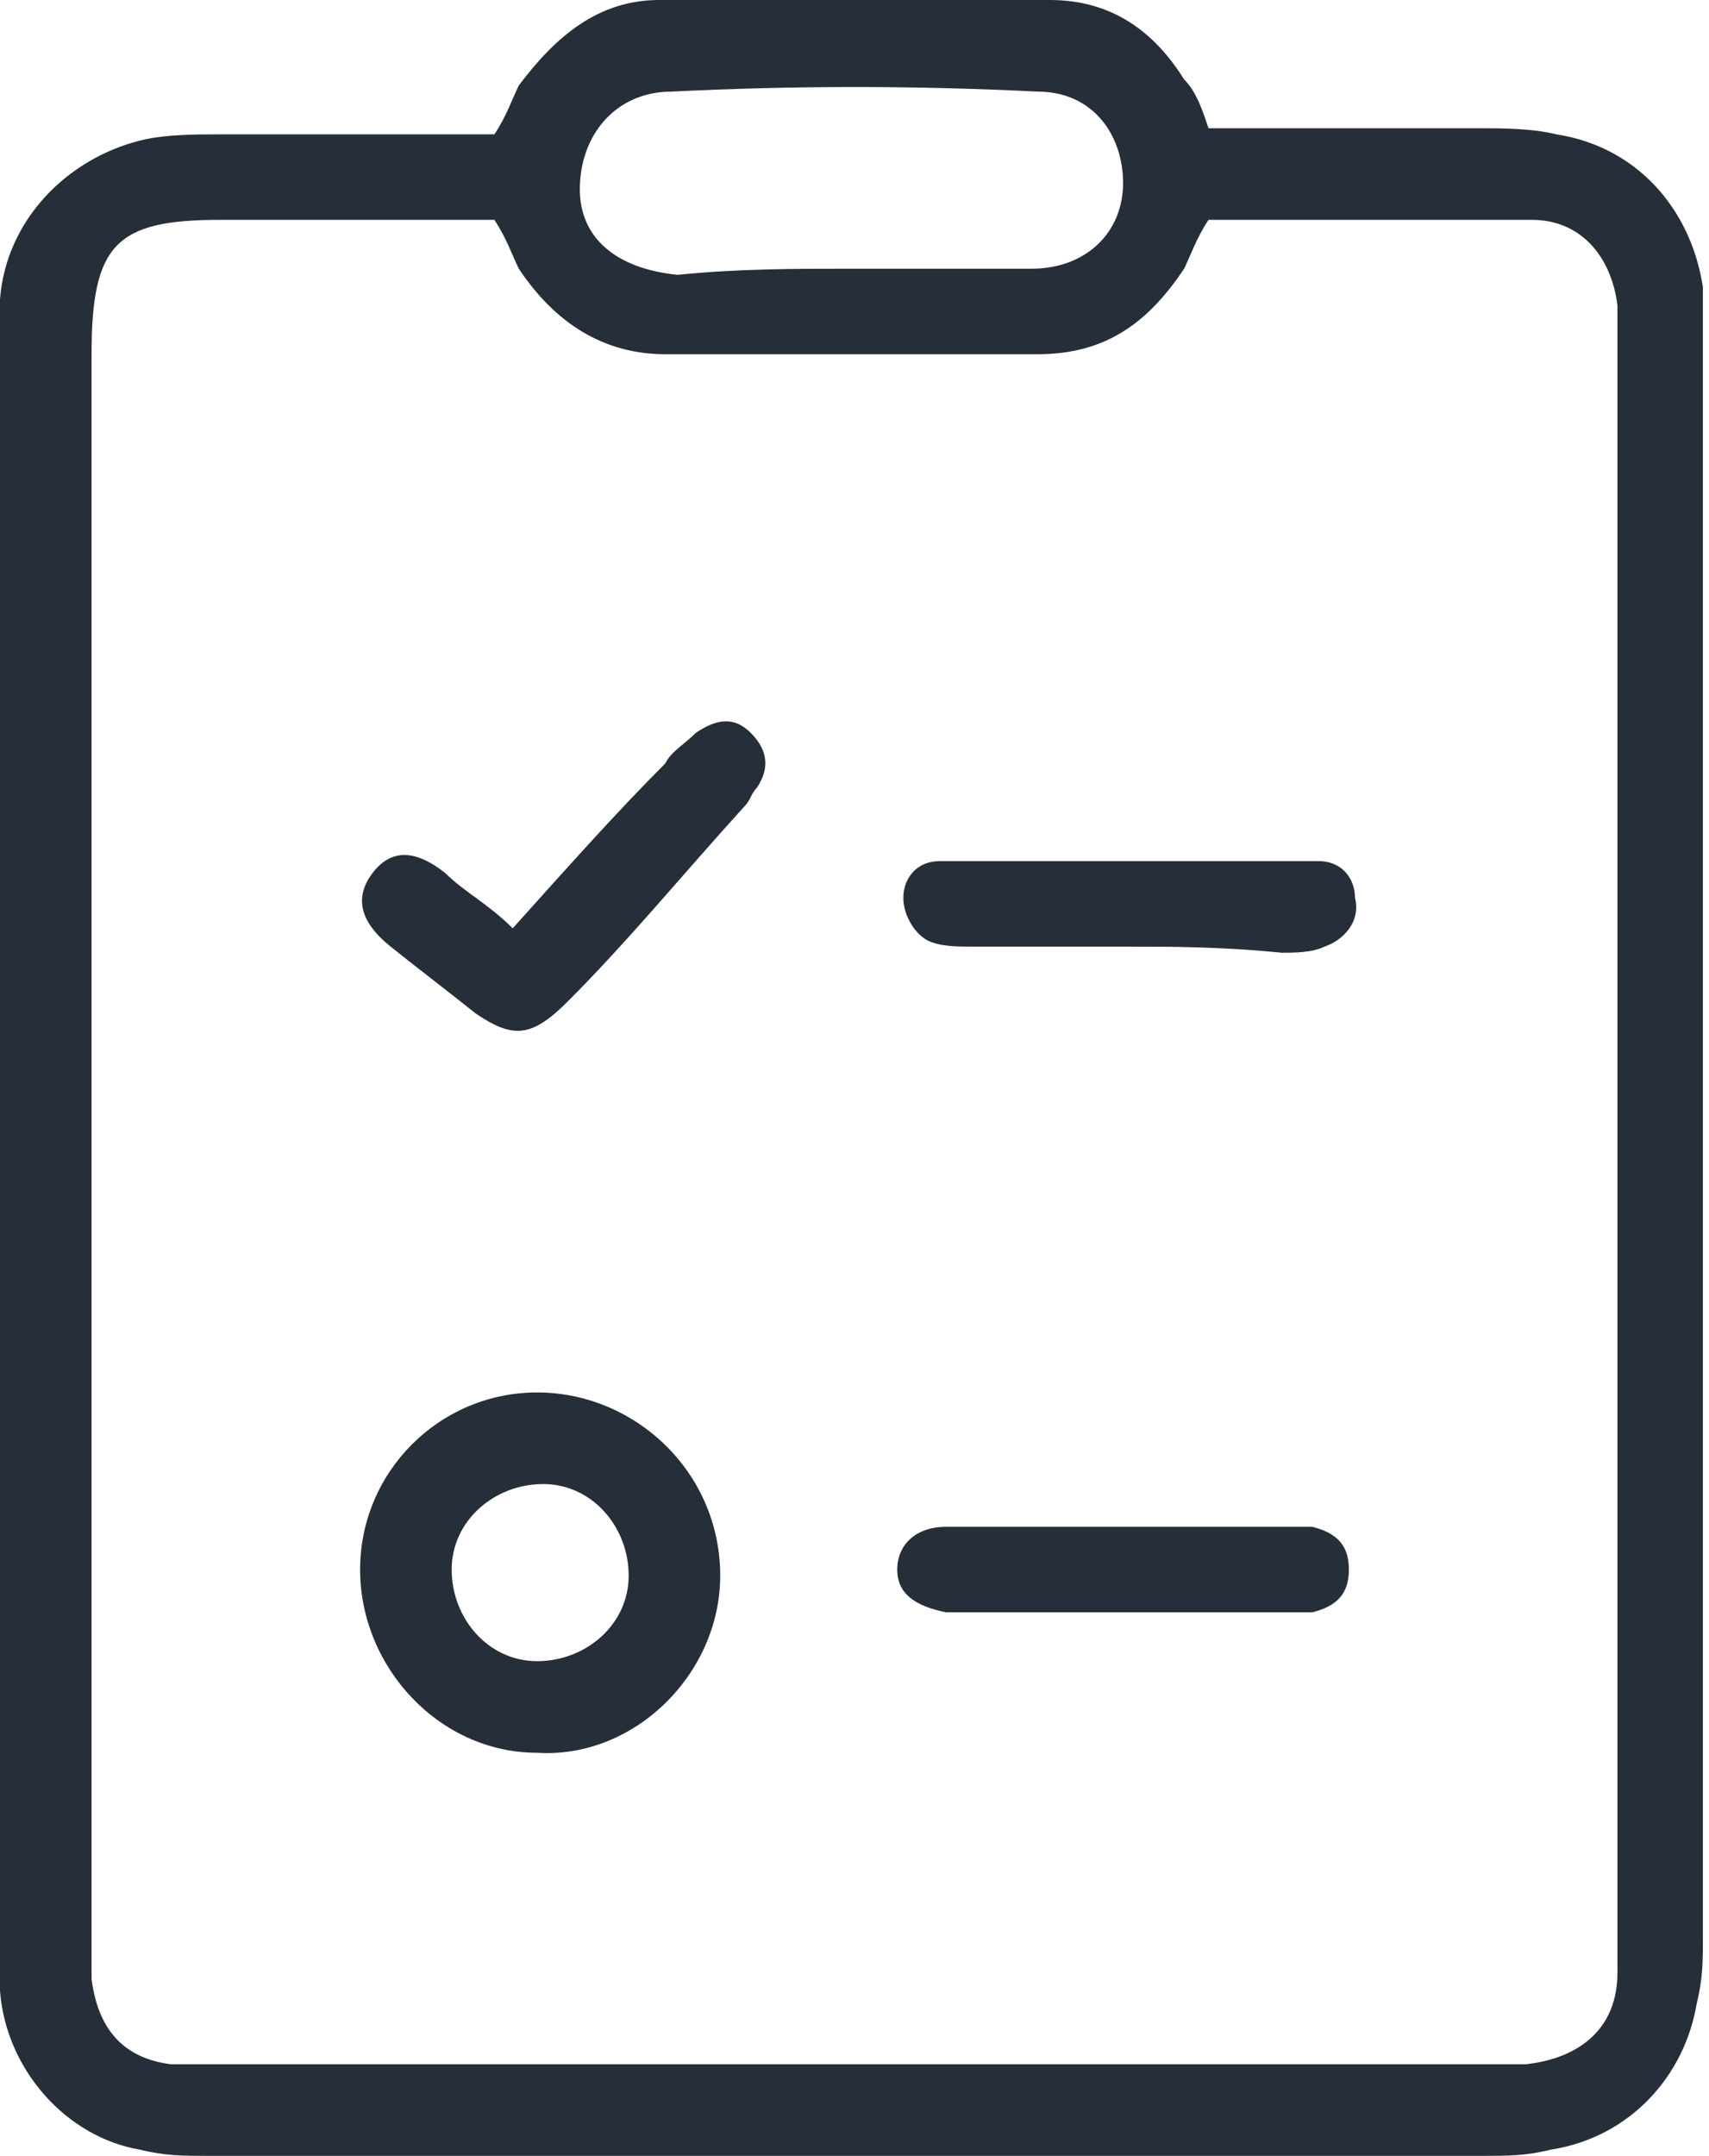 <!-- Generator: Adobe Illustrator 21.0.2, SVG Export Plug-In  -->
<svg version="1.1"
	 xmlns="http://www.w3.org/2000/svg" xmlns:xlink="http://www.w3.org/1999/xlink" xmlns:a="http://ns.adobe.com/AdobeSVGViewerExtensions/3.0/"
	 x="0px" y="0px" width="28px" height="35.3px" viewBox="0 0 28 35.3" style="enable-background:new 0 0 28 35.3;"
	 xml:space="preserve">
<style type="text/css">
	.st0{fill:#262E39;}
</style>
<defs>
</defs>
<path class="st0" d="M8.1,2.2c0.2-0.3,0.3-0.6,0.4-0.8C9.1,0.6,9.8,0,10.8,0c2.1,0,4.3,0,6.4,0c1,0,1.7,0.5,2.2,1.3
	c0.2,0.2,0.3,0.5,0.4,0.8c1.5,0,2.9,0,4.4,0c0.4,0,0.9,0,1.3,0.1c1.3,0.2,2.2,1.2,2.4,2.5c0,0.3,0,0.7,0,1c0,8.7,0,17.3,0,26
	c0,0.4,0,0.7-0.1,1.1c-0.2,1.2-1.1,2.2-2.4,2.4c-0.4,0.1-0.7,0.1-1.1,0.1c-7,0-14,0-20.9,0c-0.4,0-0.7,0-1.1-0.1
	C1.1,35,0.1,33.9,0,32.6c0-0.2,0-0.4,0-0.7c0-8.8,0-17.6,0-26.3c0-0.2,0-0.5,0-0.7c0.1-1.3,1.1-2.3,2.3-2.6c0.4-0.1,0.9-0.1,1.3-0.1
	C5.1,2.2,6.6,2.2,8.1,2.2z M8.1,3.6c-1.5,0-3,0-4.5,0C1.9,3.6,1.5,4,1.5,5.8c0,8.6,0,17.2,0,25.8c0,0.3,0,0.6,0,0.8
	c0.1,0.8,0.5,1.3,1.3,1.4c0.3,0,0.6,0,0.8,0c6.9,0,13.8,0,20.7,0c0.2,0,0.4,0,0.7,0c0.9-0.1,1.5-0.6,1.5-1.5c0-0.2,0-0.4,0-0.7
	c0-8.6,0-17.2,0-25.9c0-0.2,0-0.5,0-0.7c-0.1-0.8-0.6-1.4-1.4-1.4c-1.8,0-3.5,0-5.3,0c-0.2,0.3-0.3,0.6-0.4,0.8
	c-0.6,0.9-1.3,1.4-2.4,1.4c-2,0-4.1,0-6.1,0c-1,0-1.8-0.5-2.4-1.4C8.4,4.2,8.3,3.9,8.1,3.6z M13.9,4.4c1,0,2,0,3,0
	c0.9,0,1.5-0.6,1.5-1.4c0-0.8-0.5-1.5-1.4-1.5c-2-0.1-4-0.1-6,0c-0.9,0-1.5,0.7-1.5,1.6c0,0.8,0.6,1.3,1.6,1.4
	C12.1,4.4,13,4.4,13.9,4.4z"/>
<path class="st0" d="M11.8,25.8c0,1.6-1.4,3-3,2.9c-1.6,0-2.9-1.4-2.9-3c0-1.6,1.3-2.9,2.9-2.9C10.4,22.8,11.8,24.1,11.8,25.8z
	 M10.3,25.8c0-0.8-0.6-1.5-1.4-1.5c-0.8,0-1.5,0.6-1.5,1.4c0,0.8,0.6,1.5,1.4,1.5C9.6,27.2,10.3,26.6,10.3,25.8z"/>
<path class="st0" d="M8.4,15.2c0.9-1,1.7-1.9,2.5-2.7c0.1-0.2,0.3-0.3,0.5-0.5c0.3-0.2,0.6-0.3,0.9,0c0.3,0.3,0.3,0.6,0.1,0.9
	c-0.1,0.1-0.1,0.2-0.2,0.3c-1,1.1-1.9,2.2-2.9,3.2C8.7,17,8.4,17,7.8,16.6c-0.5-0.4-0.9-0.7-1.4-1.1c-0.5-0.4-0.6-0.8-0.3-1.2
	c0.3-0.4,0.7-0.4,1.2,0C7.6,14.6,8,14.8,8.4,15.2z"/>
<path class="st0" d="M18.4,15.5c-0.8,0-1.7,0-2.5,0c-0.2,0-0.5,0-0.7-0.1c-0.2-0.1-0.4-0.4-0.4-0.7c0-0.3,0.2-0.6,0.6-0.6
	c0.2,0,0.3,0,0.5,0c1.7,0,3.5,0,5.2,0c0.2,0,0.3,0,0.5,0c0.4,0,0.6,0.3,0.6,0.6c0.1,0.4-0.2,0.7-0.5,0.8c-0.2,0.1-0.5,0.1-0.7,0.1
	C20,15.5,19.2,15.5,18.4,15.5z"/>
<path class="st0" d="M18.4,25c0.8,0,1.7,0,2.5,0c0.2,0,0.4,0,0.6,0c0.4,0.1,0.6,0.3,0.6,0.7c0,0.4-0.2,0.6-0.6,0.7
	c-0.2,0-0.4,0-0.6,0c-1.7,0-3.3,0-5,0c-0.1,0-0.2,0-0.4,0c-0.5-0.1-0.8-0.3-0.8-0.7s0.3-0.7,0.8-0.7c0.5,0,1,0,1.6,0
	C17.6,25,18,25,18.4,25z"/>
</svg>
